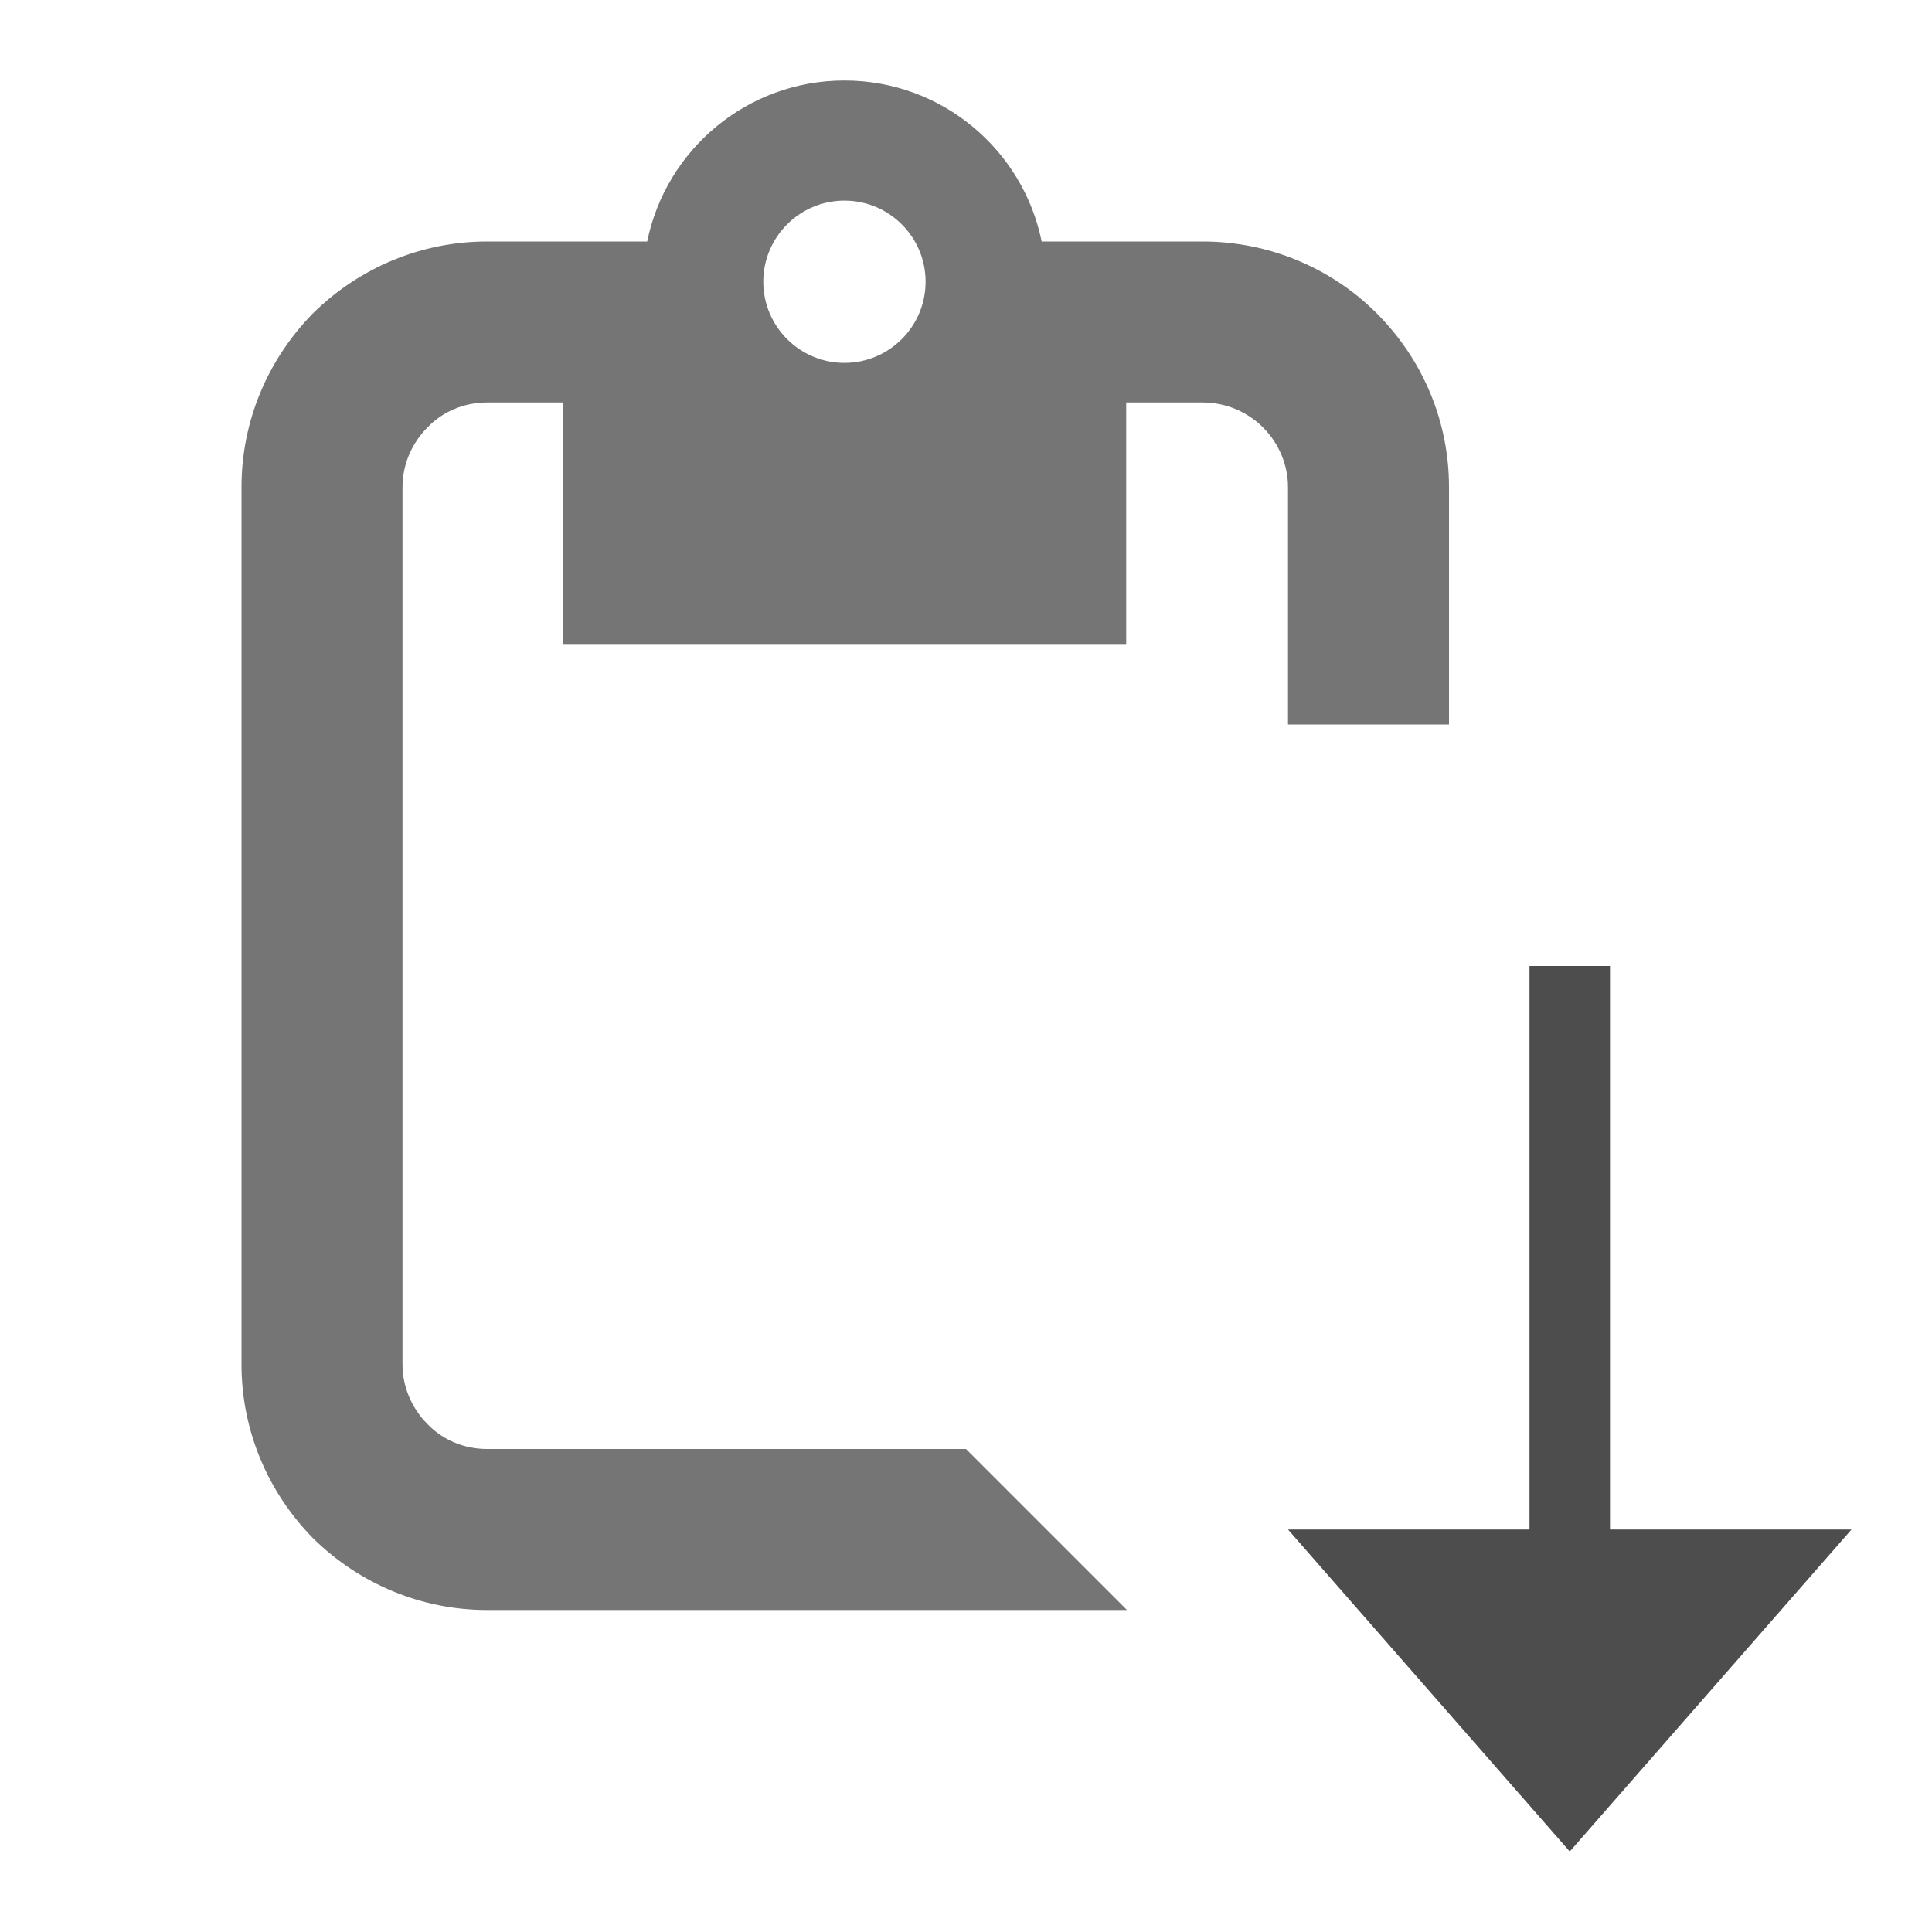 <?xml version="1.0" encoding="UTF-8" standalone="no"?><!-- Generator: Gravit.io --><svg xmlns="http://www.w3.org/2000/svg" xmlns:xlink="http://www.w3.org/1999/xlink" style="isolation:isolate" viewBox="1545 2517 24 24" width="24" height="24"><g id="paste-here"><g opacity="0"><rect x="1545" y="2517" width="24" height="24" transform="matrix(1,0,0,1,0,0)" id="Icon Background" fill="rgb(37,86,132)"/></g><path d=" M 1565 2536 L 1565 2529 L 1564 2529 L 1564 2536 L 1561 2536 L 1564.5 2540 L 1564.5 2540 L 1568 2536 L 1565 2536 Z " id="Fill-A" fill="rgb(77,77,77)"/><path d=" M 1557 2535 L 1551.05 2535 C 1550.77 2535 1550.5 2534.89 1550.31 2534.69 C 1550.11 2534.49 1550 2534.22 1550 2533.95 L 1550 2523.05 C 1550 2522.78 1550.11 2522.51 1550.31 2522.31 C 1550.5 2522.11 1550.77 2522 1551.05 2522 L 1551.05 2522 L 1551.99 2522 L 1551.99 2522 L 1551.99 2522 L 1551.99 2522 L 1551.99 2525 L 1558.99 2525 L 1558.99 2522 L 1559.94 2522 C 1560.22 2522 1560.49 2522.11 1560.69 2522.31 C 1560.89 2522.51 1561 2522.78 1561 2523.05 L 1561 2526 L 1563 2526 L 1563 2523.05 C 1563 2522.24 1562.68 2521.47 1562.1 2520.89 C 1561.53 2520.32 1560.75 2520 1559.94 2520 L 1557.94 2520 C 1557.708 2518.859 1556.699 2518 1555.49 2518 C 1554.281 2518 1553.272 2518.859 1553.04 2520 L 1553.04 2520 L 1553.04 2520 L 1551.05 2520 L 1551.05 2520 L 1551.05 2520 C 1550.24 2520 1549.47 2520.32 1548.89 2520.89 C 1548.32 2521.47 1548 2522.24 1548 2523.05 L 1548 2533.95 C 1548 2534.76 1548.32 2535.53 1548.89 2536.11 C 1549.47 2536.68 1550.24 2537 1551.05 2537 L 1559 2537 L 1557 2535 Z  M 1554.482 2520.5 C 1554.482 2519.944 1554.934 2519.492 1555.49 2519.492 C 1556.046 2519.492 1556.498 2519.944 1556.498 2520.5 C 1556.498 2521.056 1556.046 2521.508 1555.49 2521.508 C 1554.934 2521.508 1554.482 2521.056 1554.482 2520.5 L 1554.482 2520.5 Z " fill-rule="evenodd" id="Fill-B" fill="rgb(117,117,117)"/></g></svg>